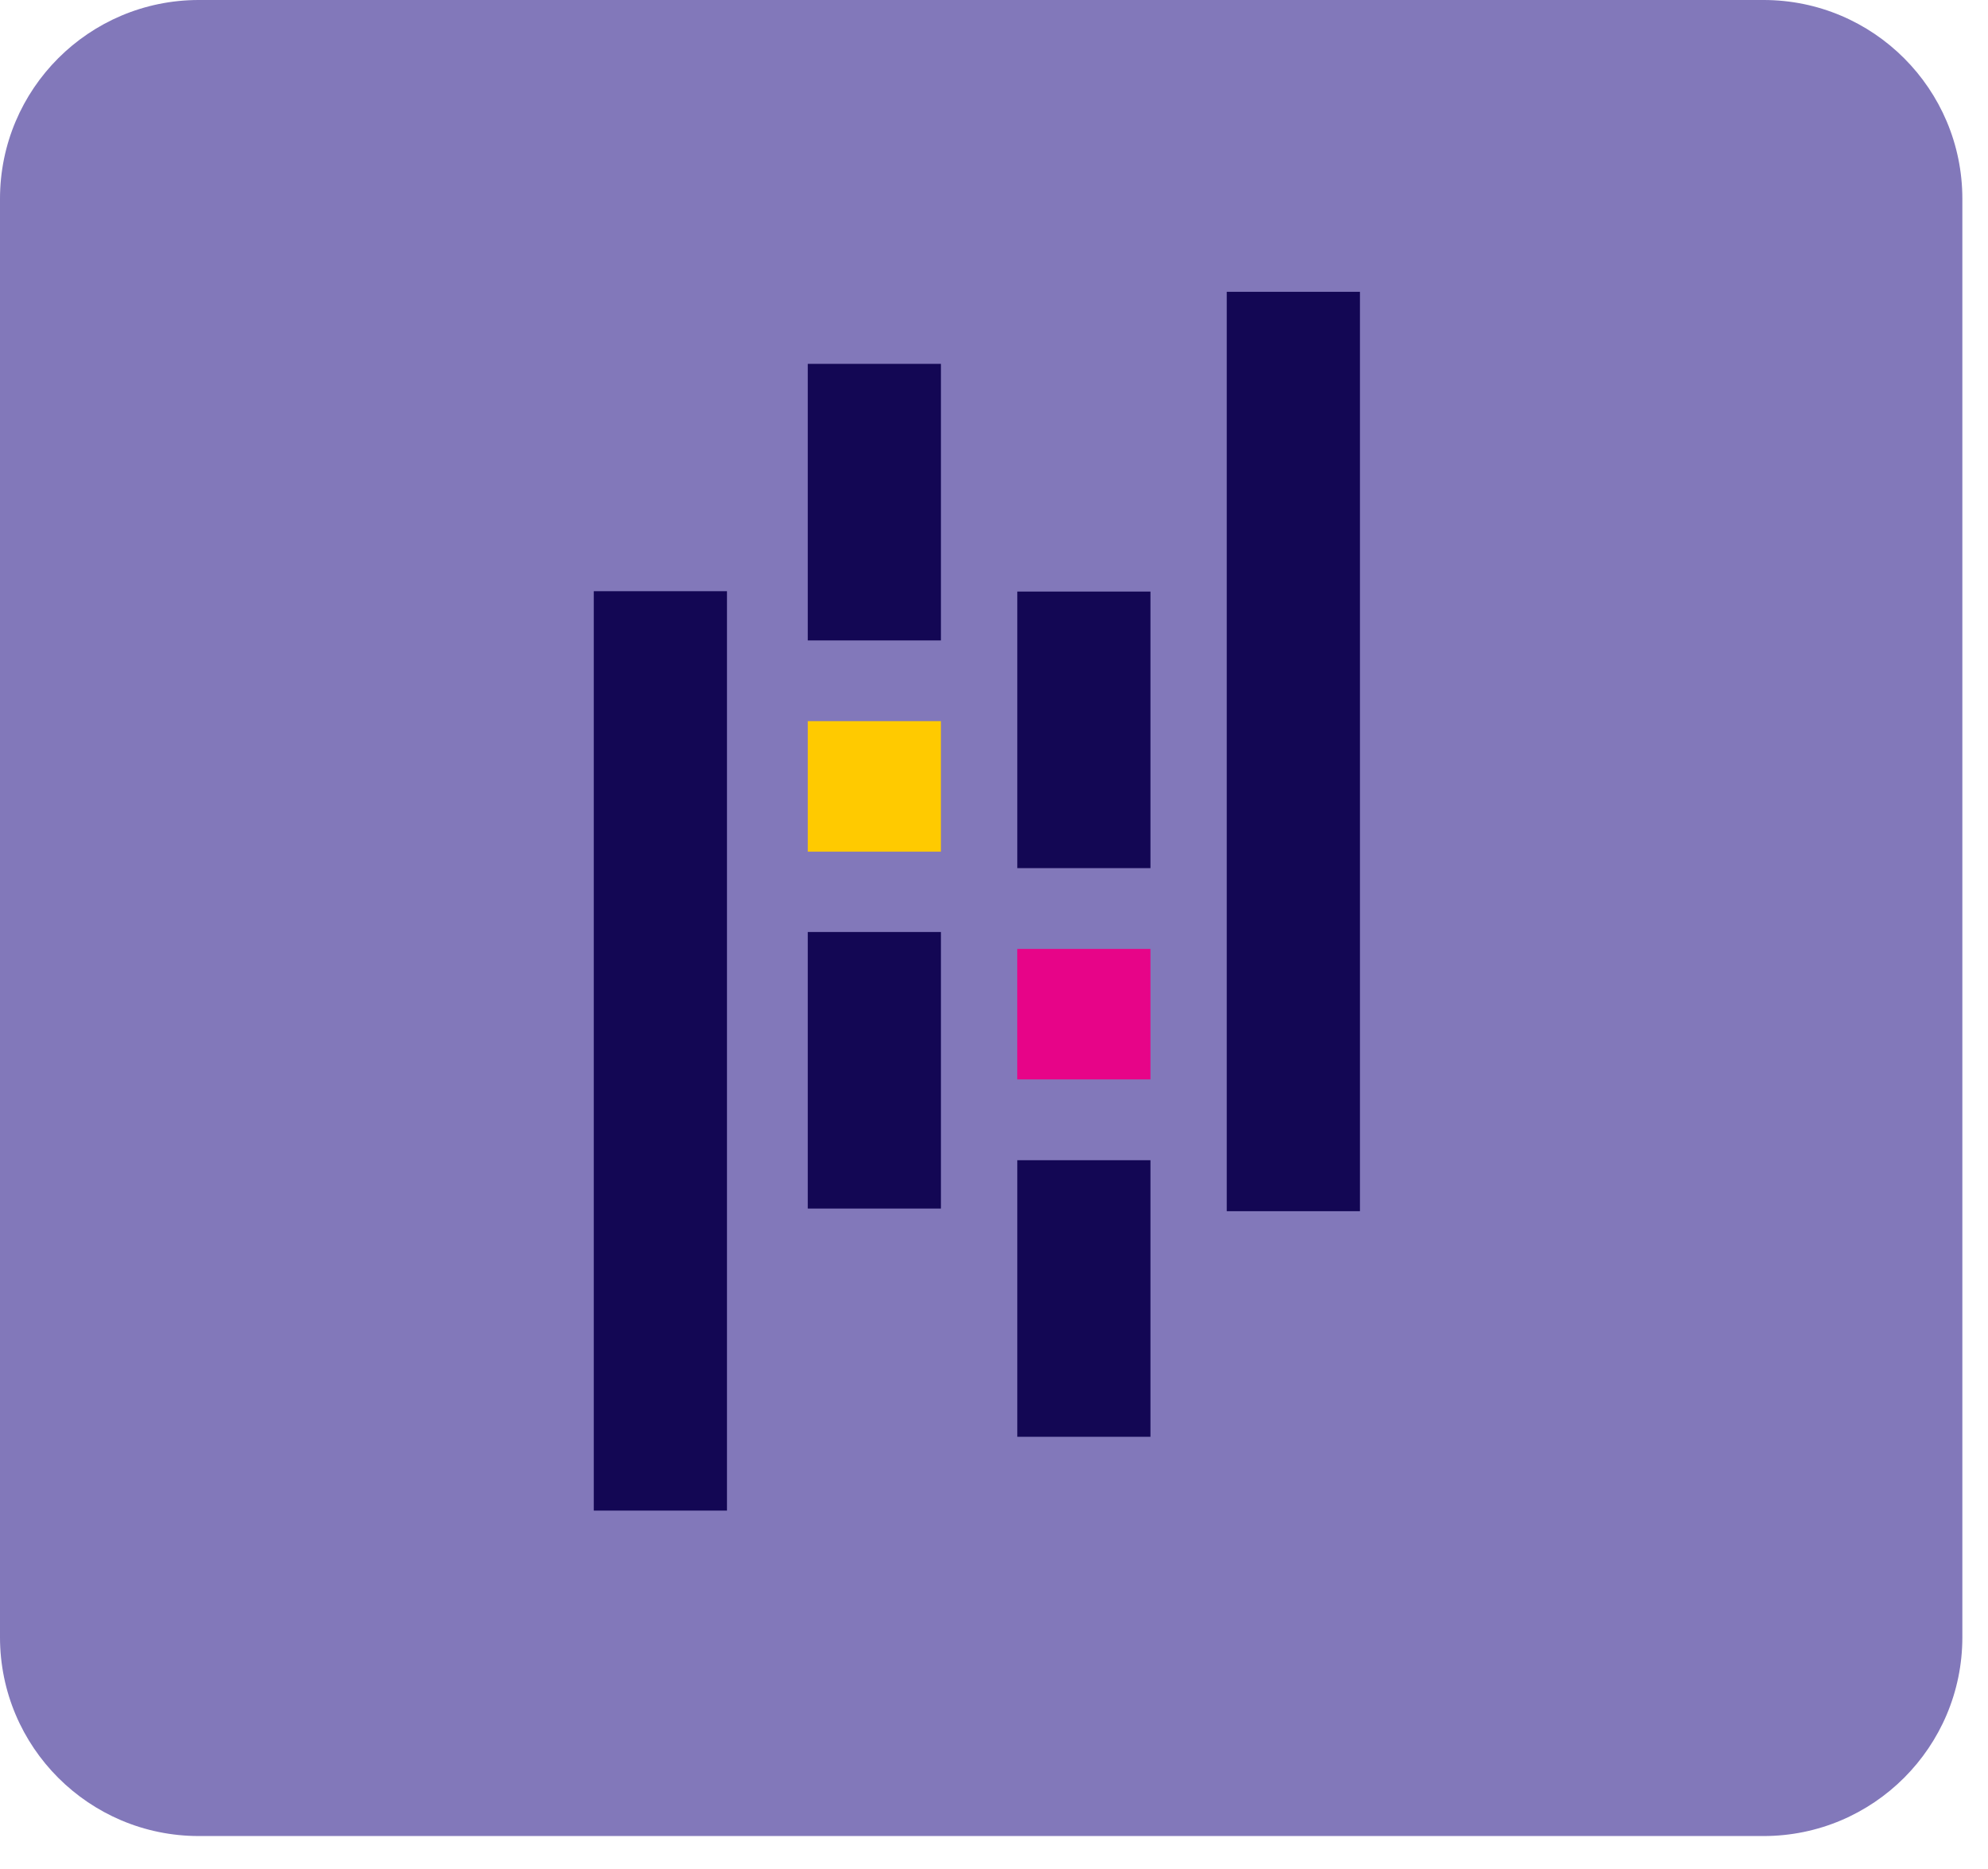 <svg width="50" height="47" viewBox="0 0 50 47" fill="none" xmlns="http://www.w3.org/2000/svg">
<path d="M0 5C0 2.239 2.239 0 5 0H44.355C47.116 0 49.355 2.239 49.355 5V41.171C49.355 43.932 47.116 46.171 44.355 46.171H5C2.239 46.171 0 43.932 0 41.171V5Z" fill="#8278BA"/>
<path d="M20.316 9.15H23.665V16.105H20.316V9.15ZM20.316 23.437H23.665V30.392H20.316V23.437Z" fill="#130754"/>
<path d="M20.316 18.135H23.665V21.416H20.316V18.135Z" fill="#FFCA00"/>
<path d="M14.934 14.867H18.284V37.987H14.934V14.867ZM25.586 29.176H28.935V36.131H25.586V29.176ZM25.586 14.876H28.935V21.831H25.586V14.876Z" fill="#130754"/>
<path d="M25.585 23.863H28.935V27.144H25.585V23.863Z" fill="#E70488"/>
<path d="M30.854 7.338H34.204V30.458H30.854V7.338Z" fill="#130754"/>
</svg>

